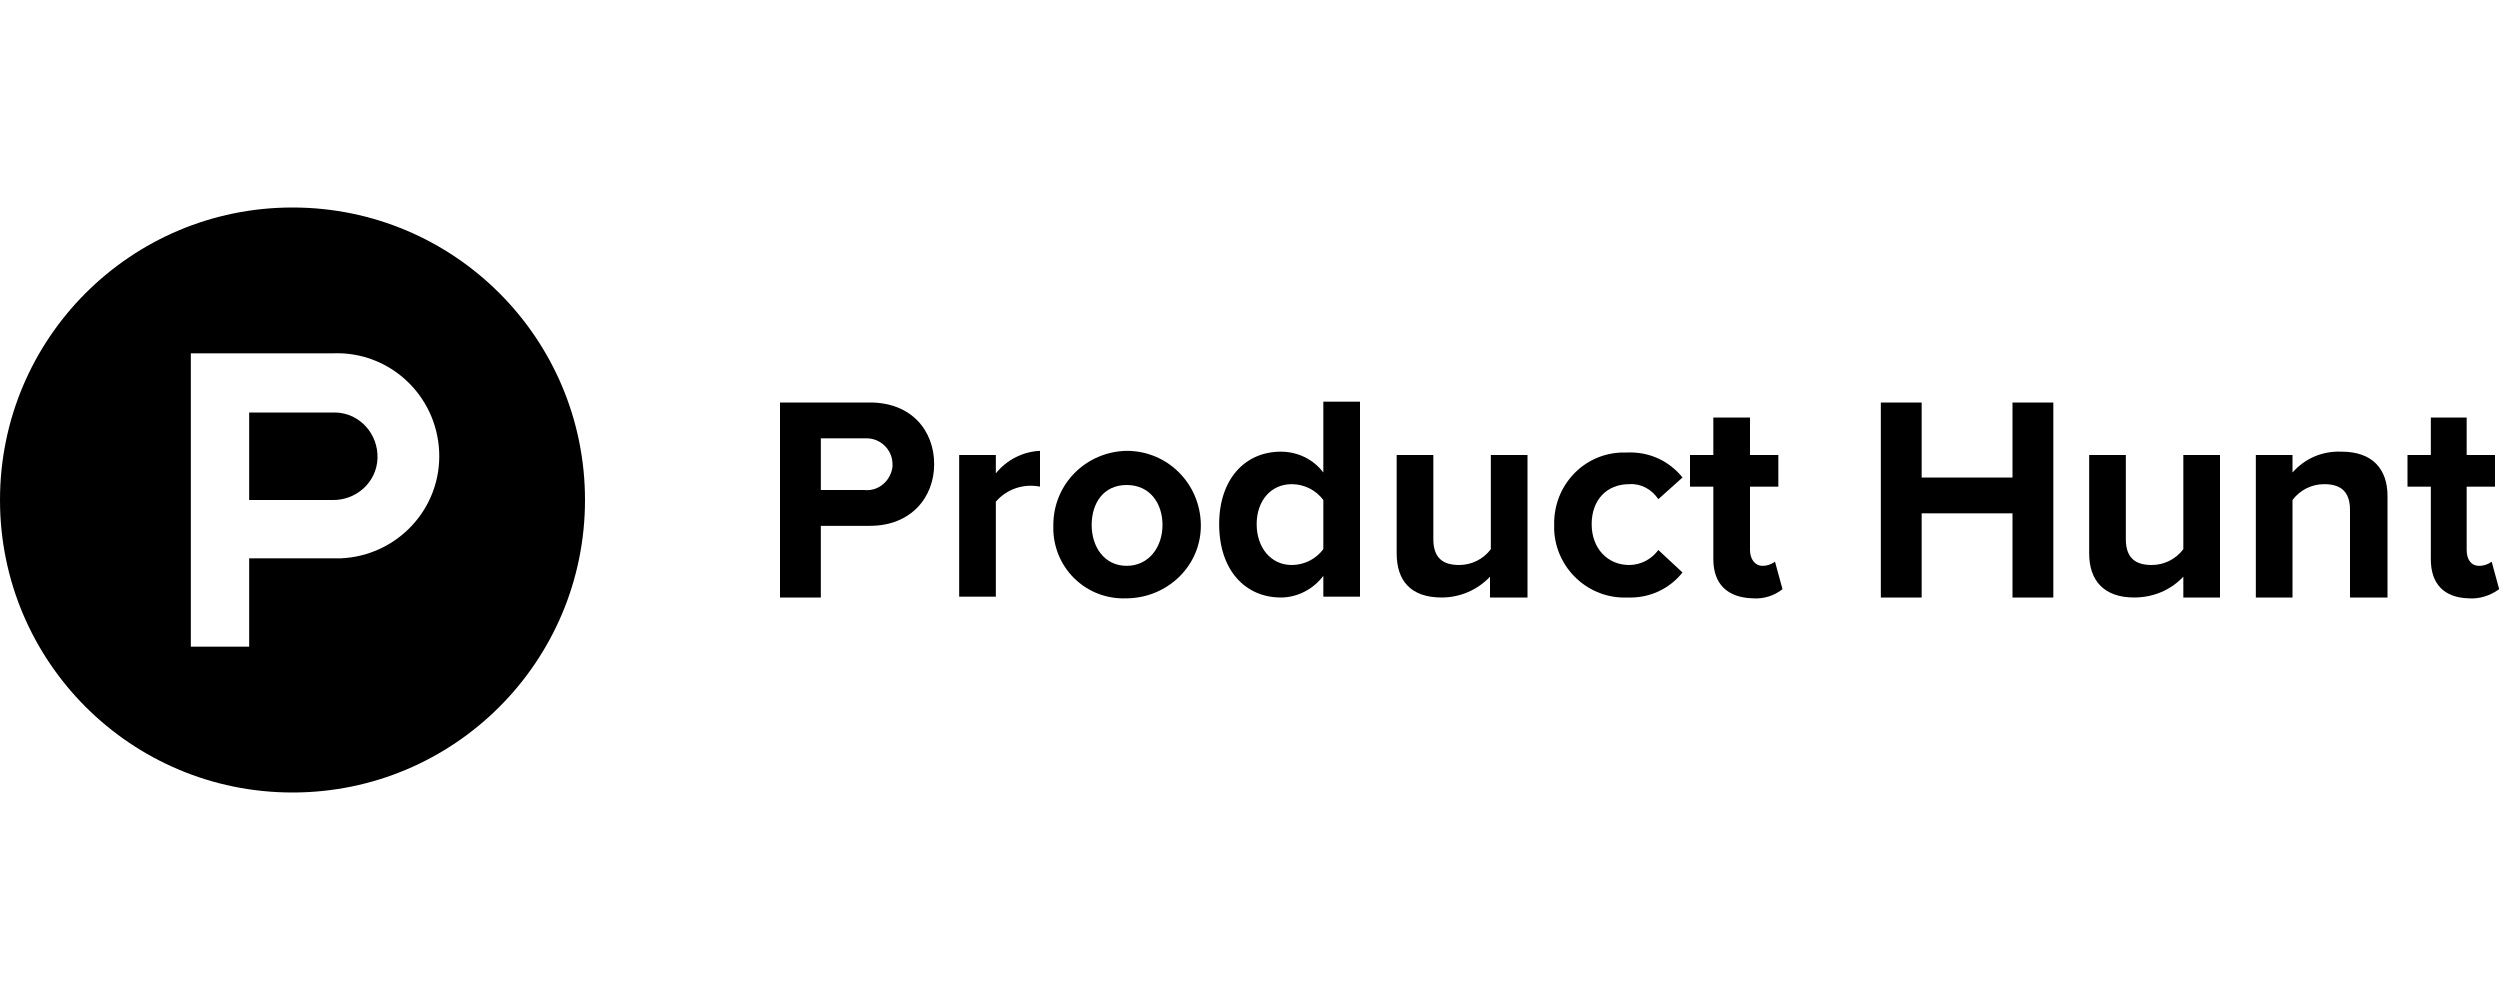 <?xml version="1.0" encoding="utf-8"?>
<!-- Generator: Adobe Illustrator 23.0.6, SVG Export Plug-In . SVG Version: 6.00 Build 0)  -->
<svg version="1.1" id="Layer_1" xmlns="http://www.w3.org/2000/svg" xmlns:xlink="http://www.w3.org/1999/xlink" x="0px" y="0px"
	 viewBox="0 0 300 120" style="enable-background:new 0 0 300 120;" xml:space="preserve">
<title>product-hunt</title>
<path d="M39.8,49.5h-9.9V60h9.9c2.9,0.1,5.4-2.1,5.5-5s-2.1-5.4-5-5.5C40.1,49.5,40,49.5,39.8,49.5z"/>
<path d="M35.1,24.9C15.7,24.9,0,40.6,0,60s15.7,35.1,35.1,35.1c19.4,0,35.1-15.7,35.1-35.1c0,0,0,0,0,0
	C70.2,40.6,54.5,24.9,35.1,24.9z M39.8,67h-9.9v10.6h-7V42.4h17c6.8-0.3,12.5,5,12.8,11.8c0.3,6.8-5,12.5-11.8,12.8
	C40.5,67,40.1,67,39.8,67z"/>
<path d="M93.6,71.7V48.3h10.8c5,0,7.7,3.4,7.7,7.4s-2.8,7.4-7.7,7.4h-5.9v8.6H93.6z M107.1,55.7c0-1.7-1.4-3.1-3.1-3.1
	c-0.1,0-0.2,0-0.3,0h-5.2v6.2h5.2c1.7,0.2,3.2-1.1,3.4-2.8C107.1,55.9,107.1,55.8,107.1,55.7z"/>
<path d="M115.1,71.7V54.6h4.4v2.2c1.3-1.6,3.2-2.6,5.3-2.7v4.3c-2-0.4-4,0.3-5.3,1.8v11.4H115.1z"/>
<path d="M126.4,63c0-4.9,3.9-8.8,8.8-8.9c4.9,0,8.8,3.9,8.9,8.8s-3.9,8.8-8.8,8.9c0,0,0,0-0.1,0c-4.7,0.2-8.6-3.4-8.8-8.1
	C126.4,63.5,126.4,63.2,126.4,63z M139.5,63c0-2.6-1.5-4.8-4.3-4.8S131,60.4,131,63s1.5,4.9,4.2,4.9S139.5,65.6,139.5,63L139.5,63z"
	/>
<path d="M158.8,71.7v-2.6c-1.2,1.6-3.1,2.6-5.1,2.6c-4.2,0-7.4-3.2-7.4-8.8c0-5.4,3.1-8.7,7.4-8.7c2,0,3.9,0.9,5.1,2.5v-8.5h4.4
	v23.4H158.8z M158.8,65.9V60c-0.9-1.2-2.3-1.9-3.8-1.9c-2.5,0-4.2,2-4.2,4.8s1.7,4.9,4.2,4.9C156.5,67.8,157.9,67.1,158.8,65.9z"/>
<path d="M178.8,71.7v-2.5c-1.5,1.6-3.6,2.5-5.8,2.5c-3.7,0-5.4-2-5.4-5.3V54.6h4.4v10.1c0,2.3,1.2,3.1,3.1,3.1
	c1.5,0,2.9-0.7,3.8-1.9V54.6h4.4v17.1H178.8z"/>
<path d="M186.5,63c-0.1-4.7,3.5-8.6,8.2-8.7c0.2,0,0.4,0,0.6,0c2.6-0.1,5,1,6.6,3l-2.9,2.6c-0.8-1.2-2.1-1.9-3.5-1.8
	c-2.7,0-4.5,1.9-4.5,4.8c0,2.9,1.9,4.9,4.5,4.9c1.4,0,2.7-0.7,3.5-1.8l2.9,2.7c-1.6,2-4,3.1-6.6,3c-4.7,0.2-8.6-3.5-8.8-8.1
	C186.5,63.4,186.5,63.2,186.5,63z"/>
<path d="M205.6,67.1v-8.7h-2.8v-3.8h2.8v-4.5h4.4v4.5h3.4v3.8H210V66c0,1.1,0.6,1.9,1.5,1.9c0.6,0,1.1-0.2,1.5-0.5l0.9,3.3
	c-1,0.8-2.3,1.2-3.6,1.1C207.3,71.7,205.6,70.1,205.6,67.1z"/>
<path d="M241.5,71.7V61.6h-10.9v10.1h-4.9V48.3h4.9v9h10.9v-9h4.9v23.4H241.5z"/>
<path d="M262,71.7v-2.5c-1.5,1.6-3.6,2.5-5.9,2.5c-3.6,0-5.4-2-5.4-5.3V54.6h4.4v10.1c0,2.3,1.2,3.1,3.1,3.1c1.5,0,2.9-0.7,3.8-1.9
	V54.6h4.4v17.1H262z"/>
<path d="M282,71.7V61.2c0-2.3-1.2-3.1-3.1-3.1c-1.5,0-2.9,0.7-3.8,1.9v11.7h-4.4V54.6h4.4v2.1c1.5-1.7,3.6-2.6,5.9-2.5
	c3.7,0,5.5,2.1,5.5,5.3v12.2H282z"/>
<path d="M291.7,67.1v-8.7h-2.8v-3.8h2.8v-4.5h4.3v4.5h3.4v3.8H296V66c0,1.1,0.5,1.9,1.5,1.9c0.6,0,1.1-0.2,1.5-0.5l0.9,3.3
	c-1.1,0.8-2.4,1.2-3.7,1.1C293.3,71.7,291.7,70.1,291.7,67.1z"/>
</svg>
